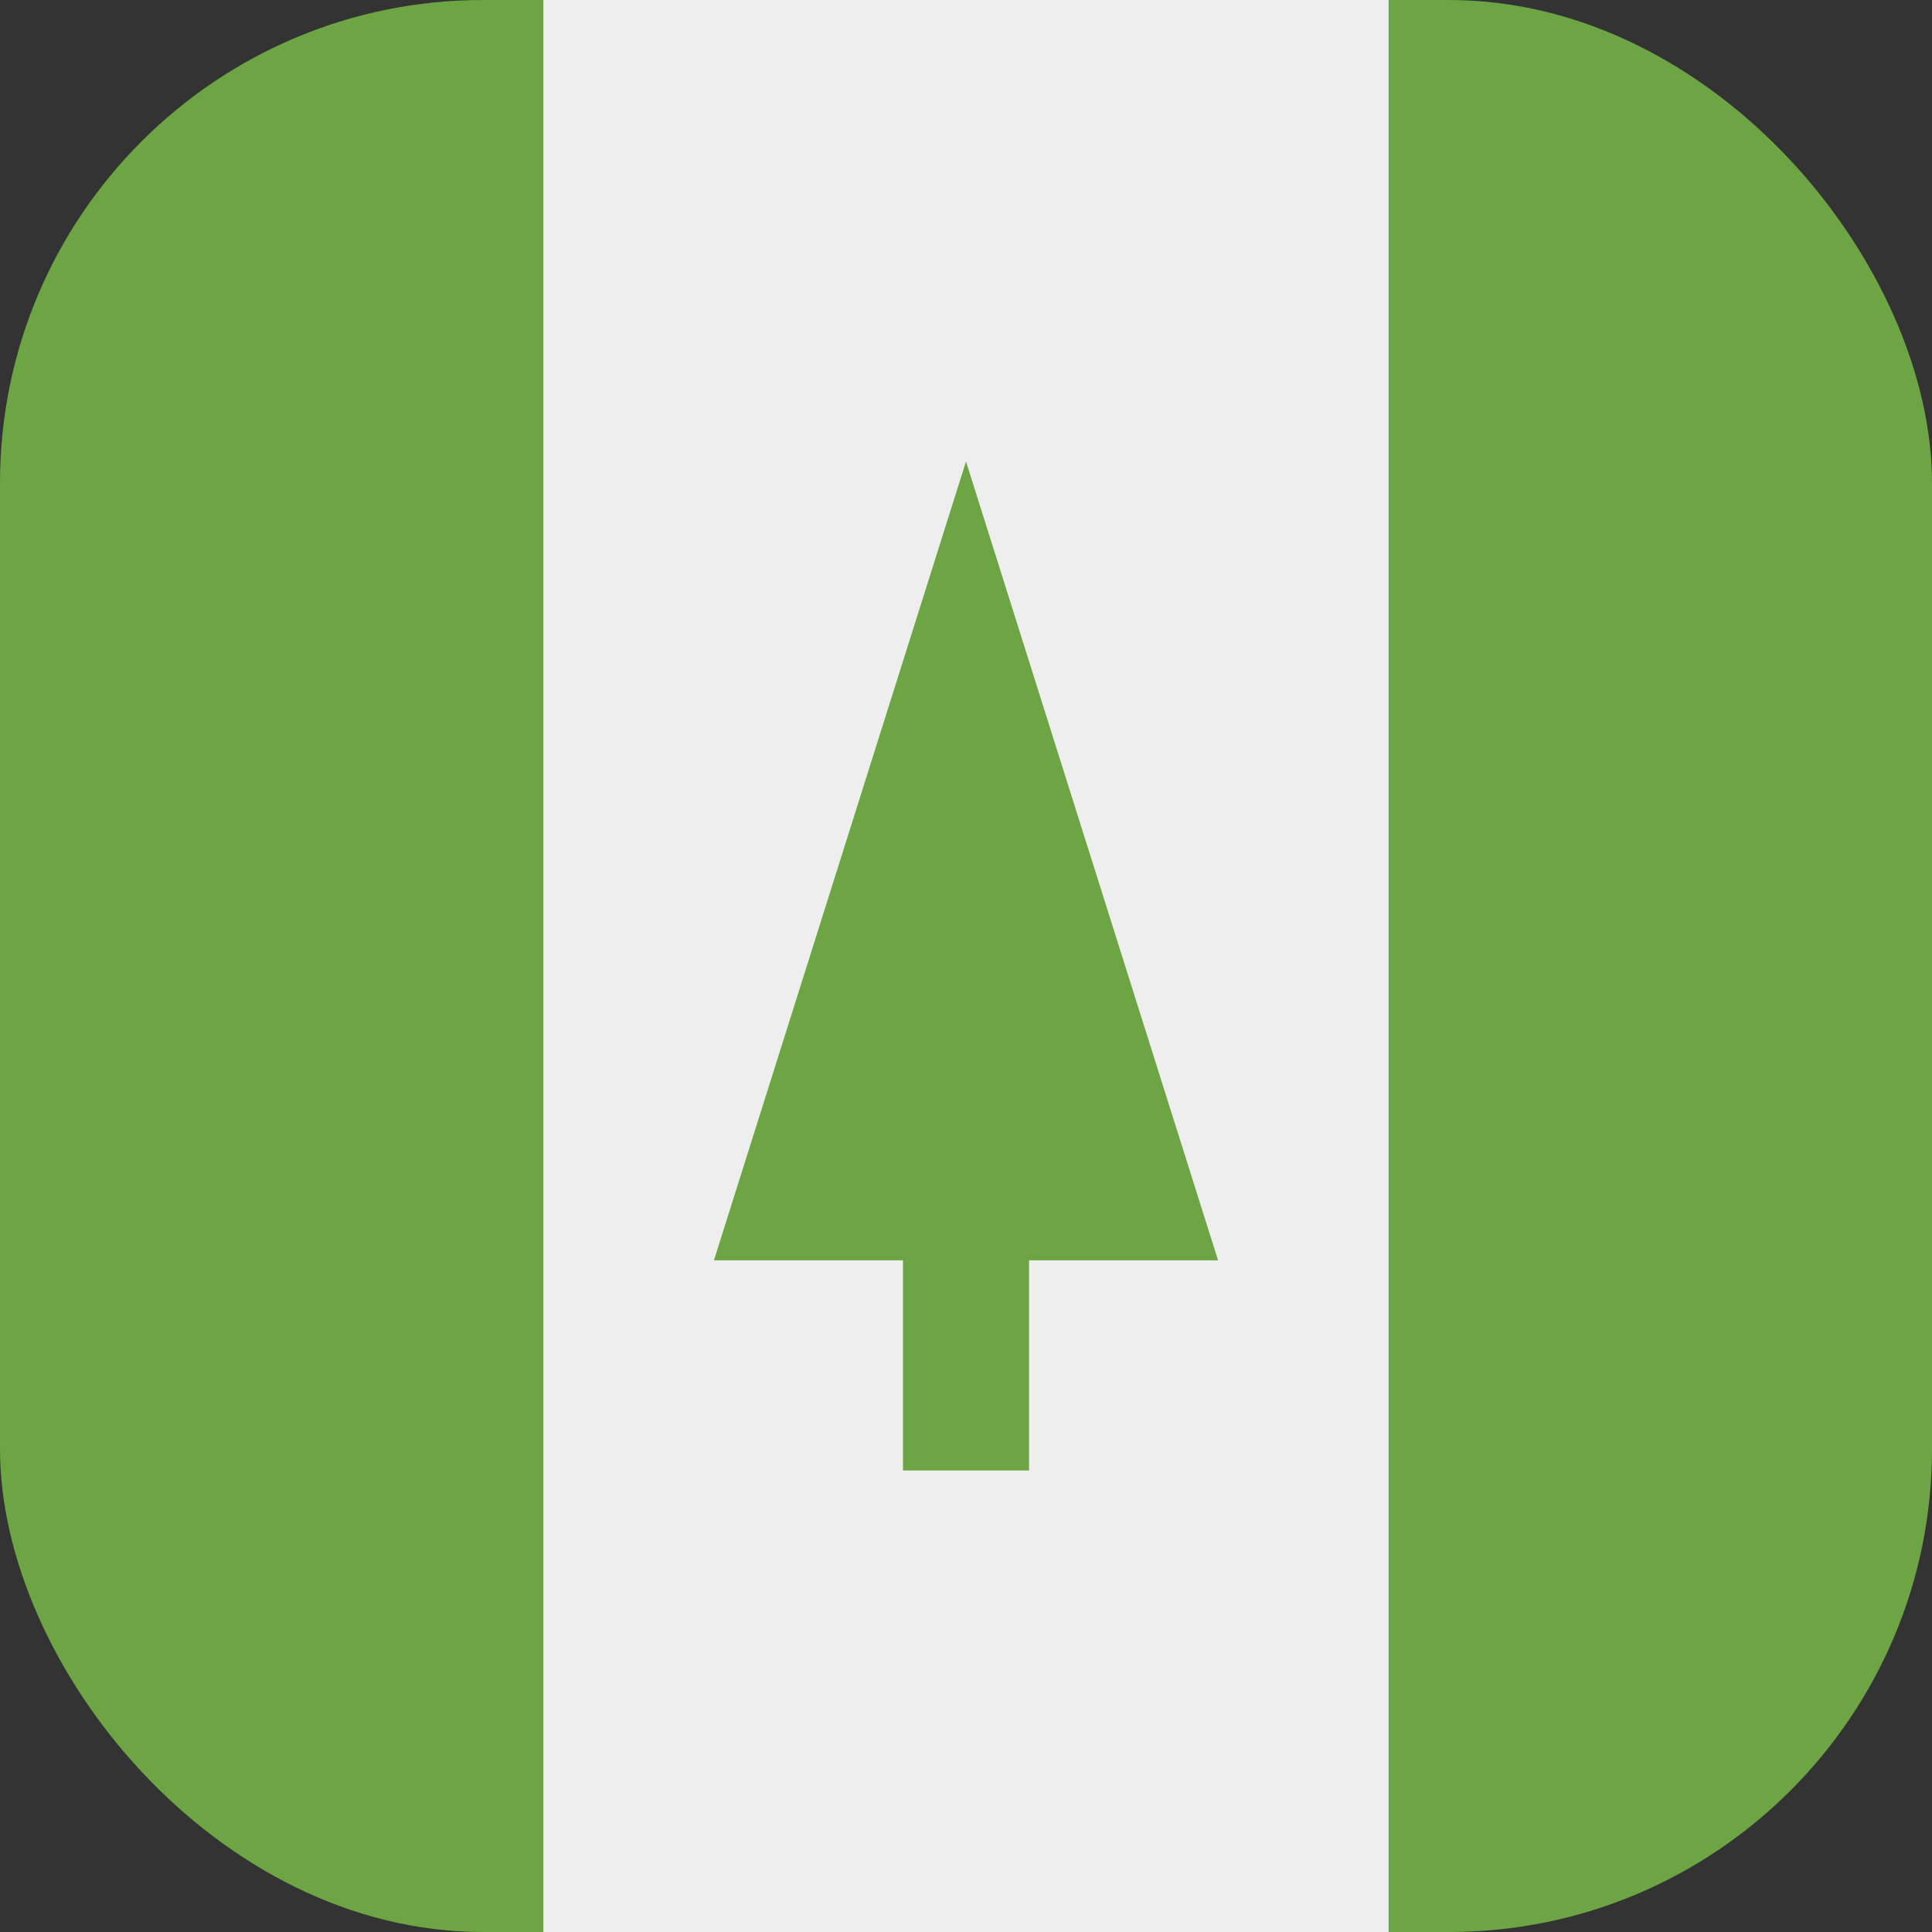 <?xml version='1.0' encoding='utf-8'?>
<svg xmlns="http://www.w3.org/2000/svg" width="512" height="512" fill="none"><rect width="100%" height="100%" fill="#333333" stroke="none"/><defs><clipPath id="clip-rounded"><rect x="0" y="0" width="512" height="512" rx="128" ry="128" /></clipPath></defs><g clip-path="url(#clip-rounded)"><path fill="#eeeeee" d="M128 512V0h256v512z" /><path fill="#6da544" d="M0 512V0h144v512zm368 0V0h144v512zm-45.2-178L256 122.3 189.2 334h50.1v55.7h33.4V334z" /></g></svg>